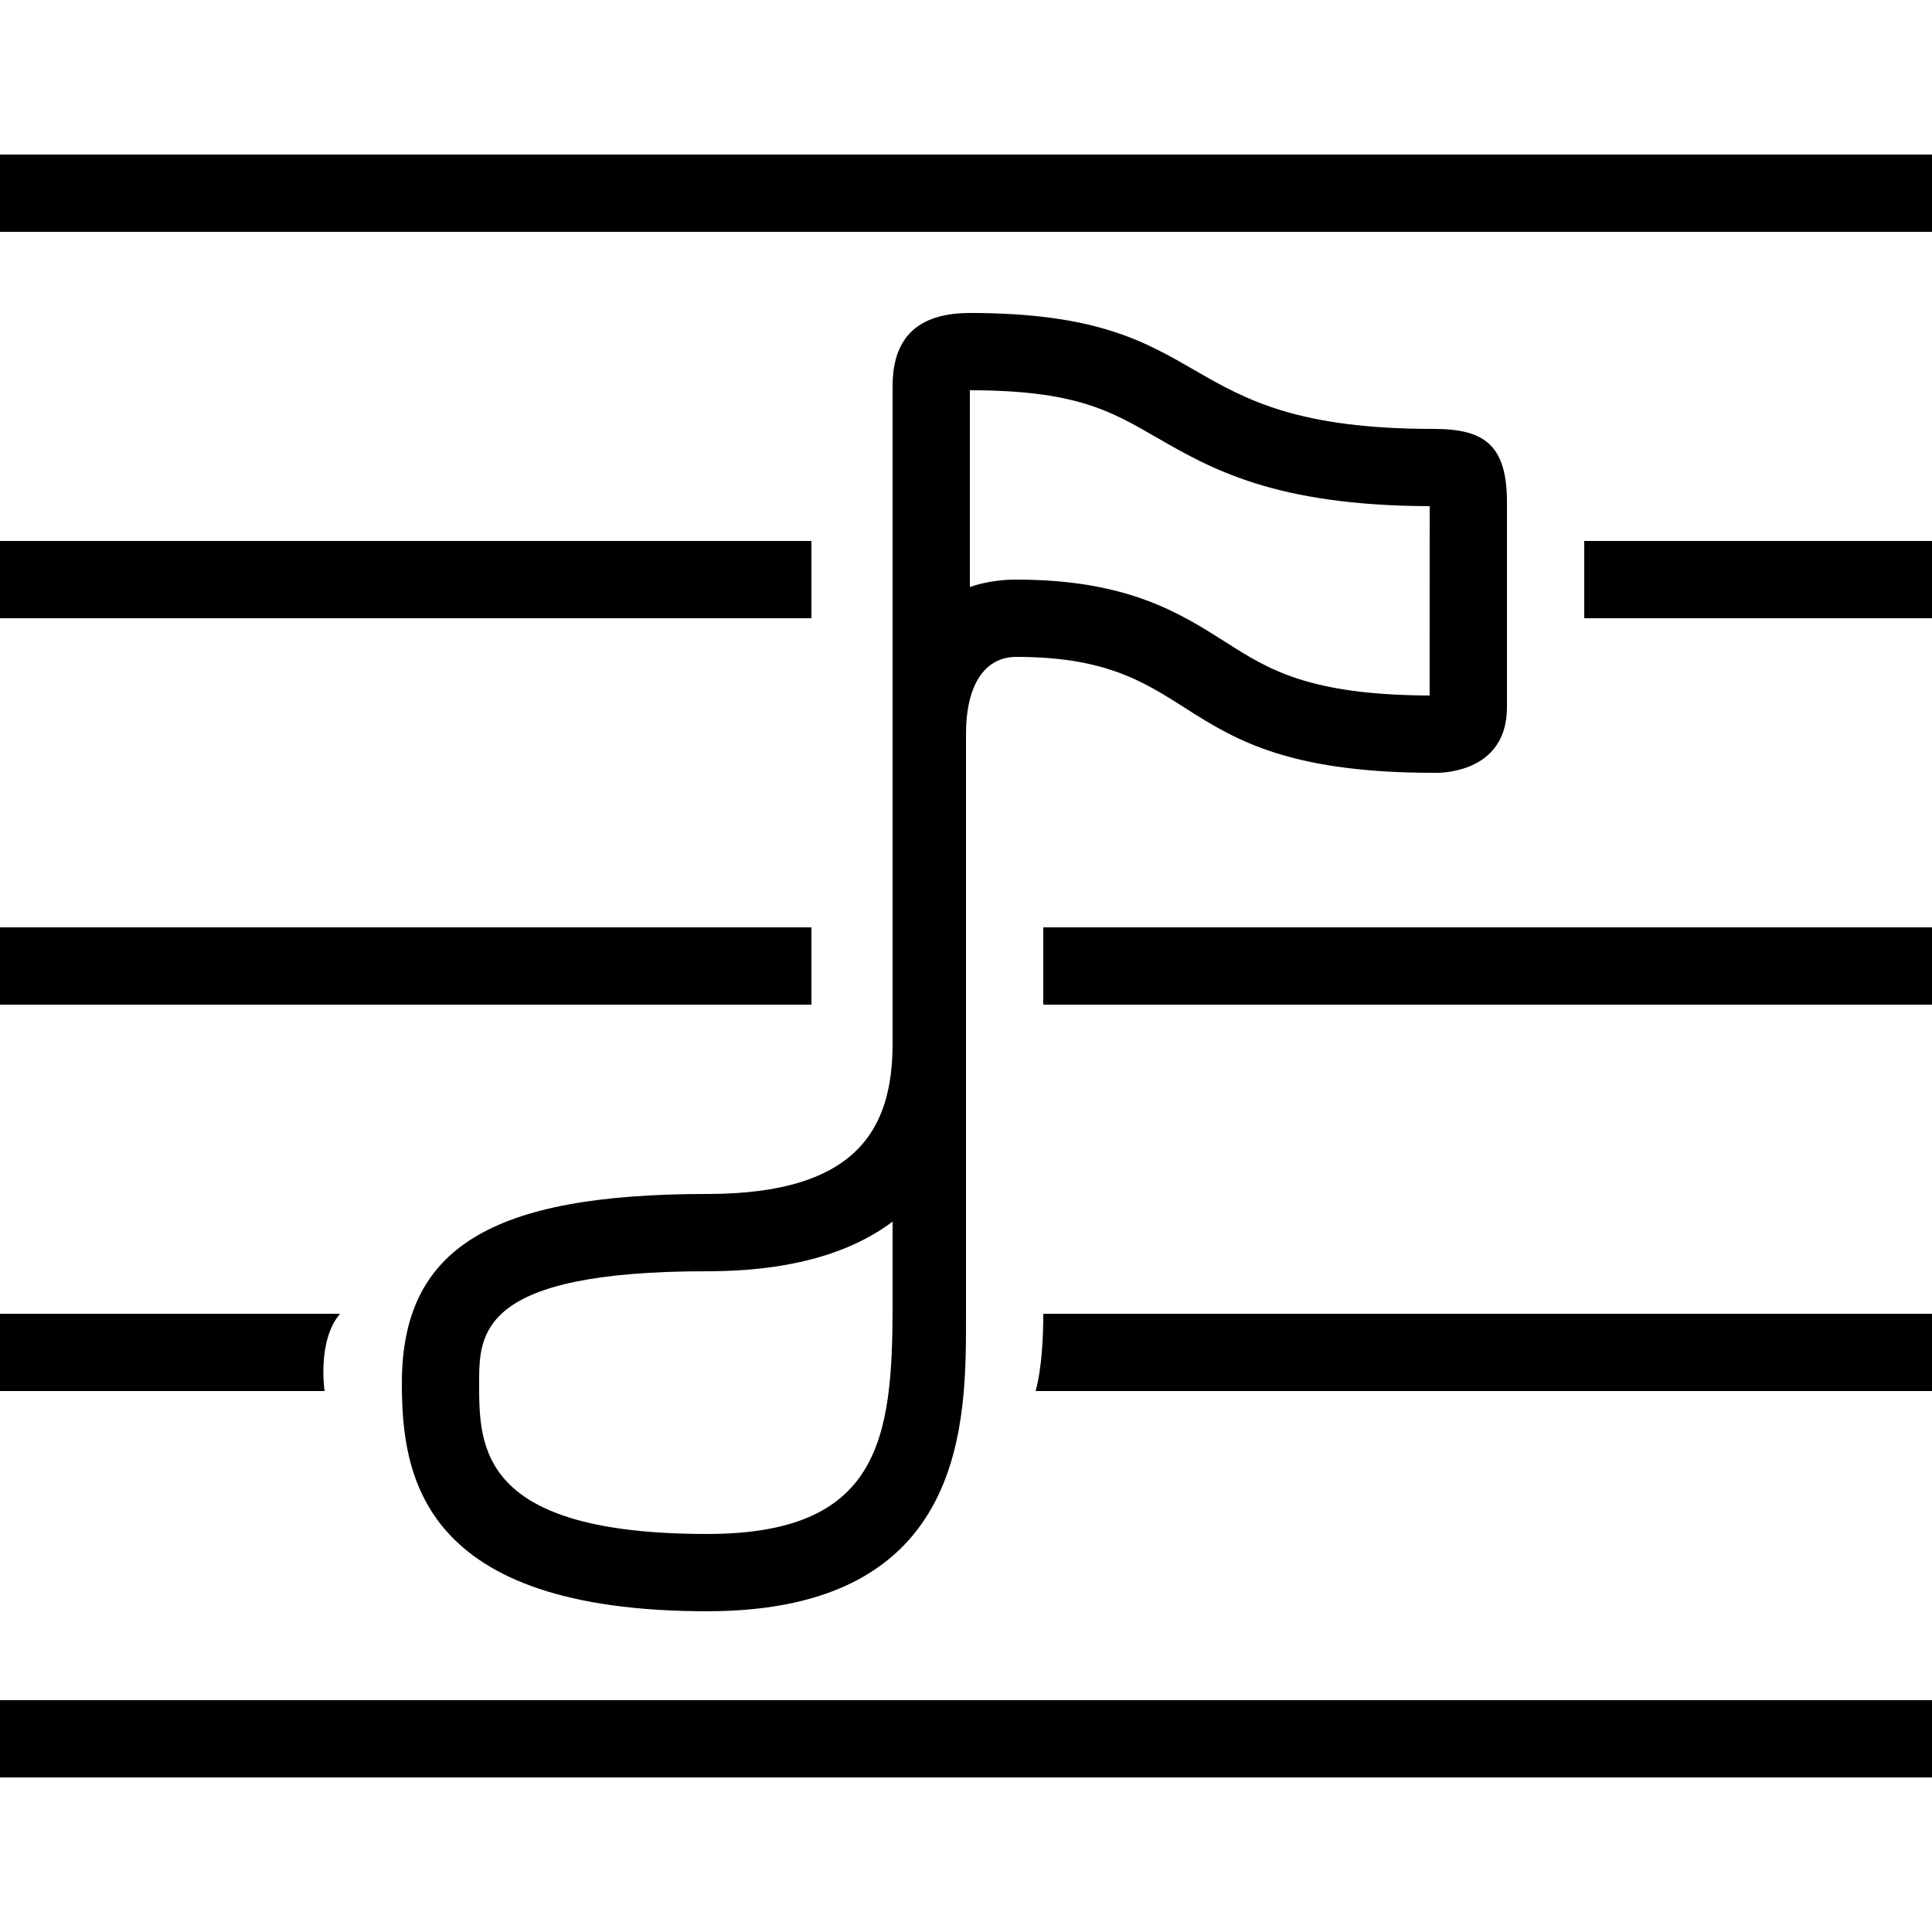 <?xml version="1.0"?><svg fill="#000000" xmlns="http://www.w3.org/2000/svg" viewBox="0 0 50 50" width="50px" height="50px">    <path d="M 0 4 L 0 6 L 50 6 L 50 4 L 0 4 z M 25.1 8.1 C 23.5 8.1 23.1 9 23.1 10 L 23.1 27 C 23.1 29.2 22.201 30.9 18.301 30.9 C 12.701 30.9 10.4 32.301 10.4 35.801 C 10.4 38.201 10.901 41.699 18.301 41.699 C 25.101 41.699 25 36.7 25 34 L 25 19 C 25 17.7 25.501 17 26.301 17 C 31.301 17 30.1 20 37.1 20 C 37.1 20 37.118 20.002 37.152 20.002 C 37.46 20.002 39 19.921 39 18.301 L 39 13 C 39 11.5 38.4 11.1 37.1 11.1 C 30.1 11.1 31.7 8.1 25.1 8.1 z M 25.1 10.1 C 27.816 10.1 28.732 10.629 29.893 11.299 C 31.343 12.136 32.986 13.084 37 13.1 L 36.998 18 C 33.866 17.986 32.827 17.323 31.727 16.623 C 30.53 15.862 29.173 15 26.301 15 C 25.993 15 25.554 15.036 25.1 15.191 L 25.1 10.1 z M 0 14 L 0 16 L 21 16 L 21 14 L 0 14 z M 41 14 L 41 16 L 50 16 L 50 14 L 41 14 z M 0 24 L 0 26 L 21 26 L 21 24 L 0 24 z M 27 24 L 27 26 L 50 26 L 50 24 L 27 24 z M 23.1 31.615 L 23.1 33.801 C 23.1 37.256 22.757 39.699 18.301 39.699 C 12.401 39.699 12.4 37.447 12.4 35.801 C 12.4 34.509 12.401 32.9 18.301 32.9 C 20.533 32.9 22.064 32.394 23.1 31.615 z M 0 34 L 0 36 L 8.4 36 C 8.4 36 8.201 34.7 8.801 34 L 0 34 z M 27 34 C 27 35.4 26.801 36 26.801 36 L 50 36 L 50 34 L 27 34 z M 0 44 L 0 46 L 50 46 L 50 44 L 0 44 z"/></svg>
